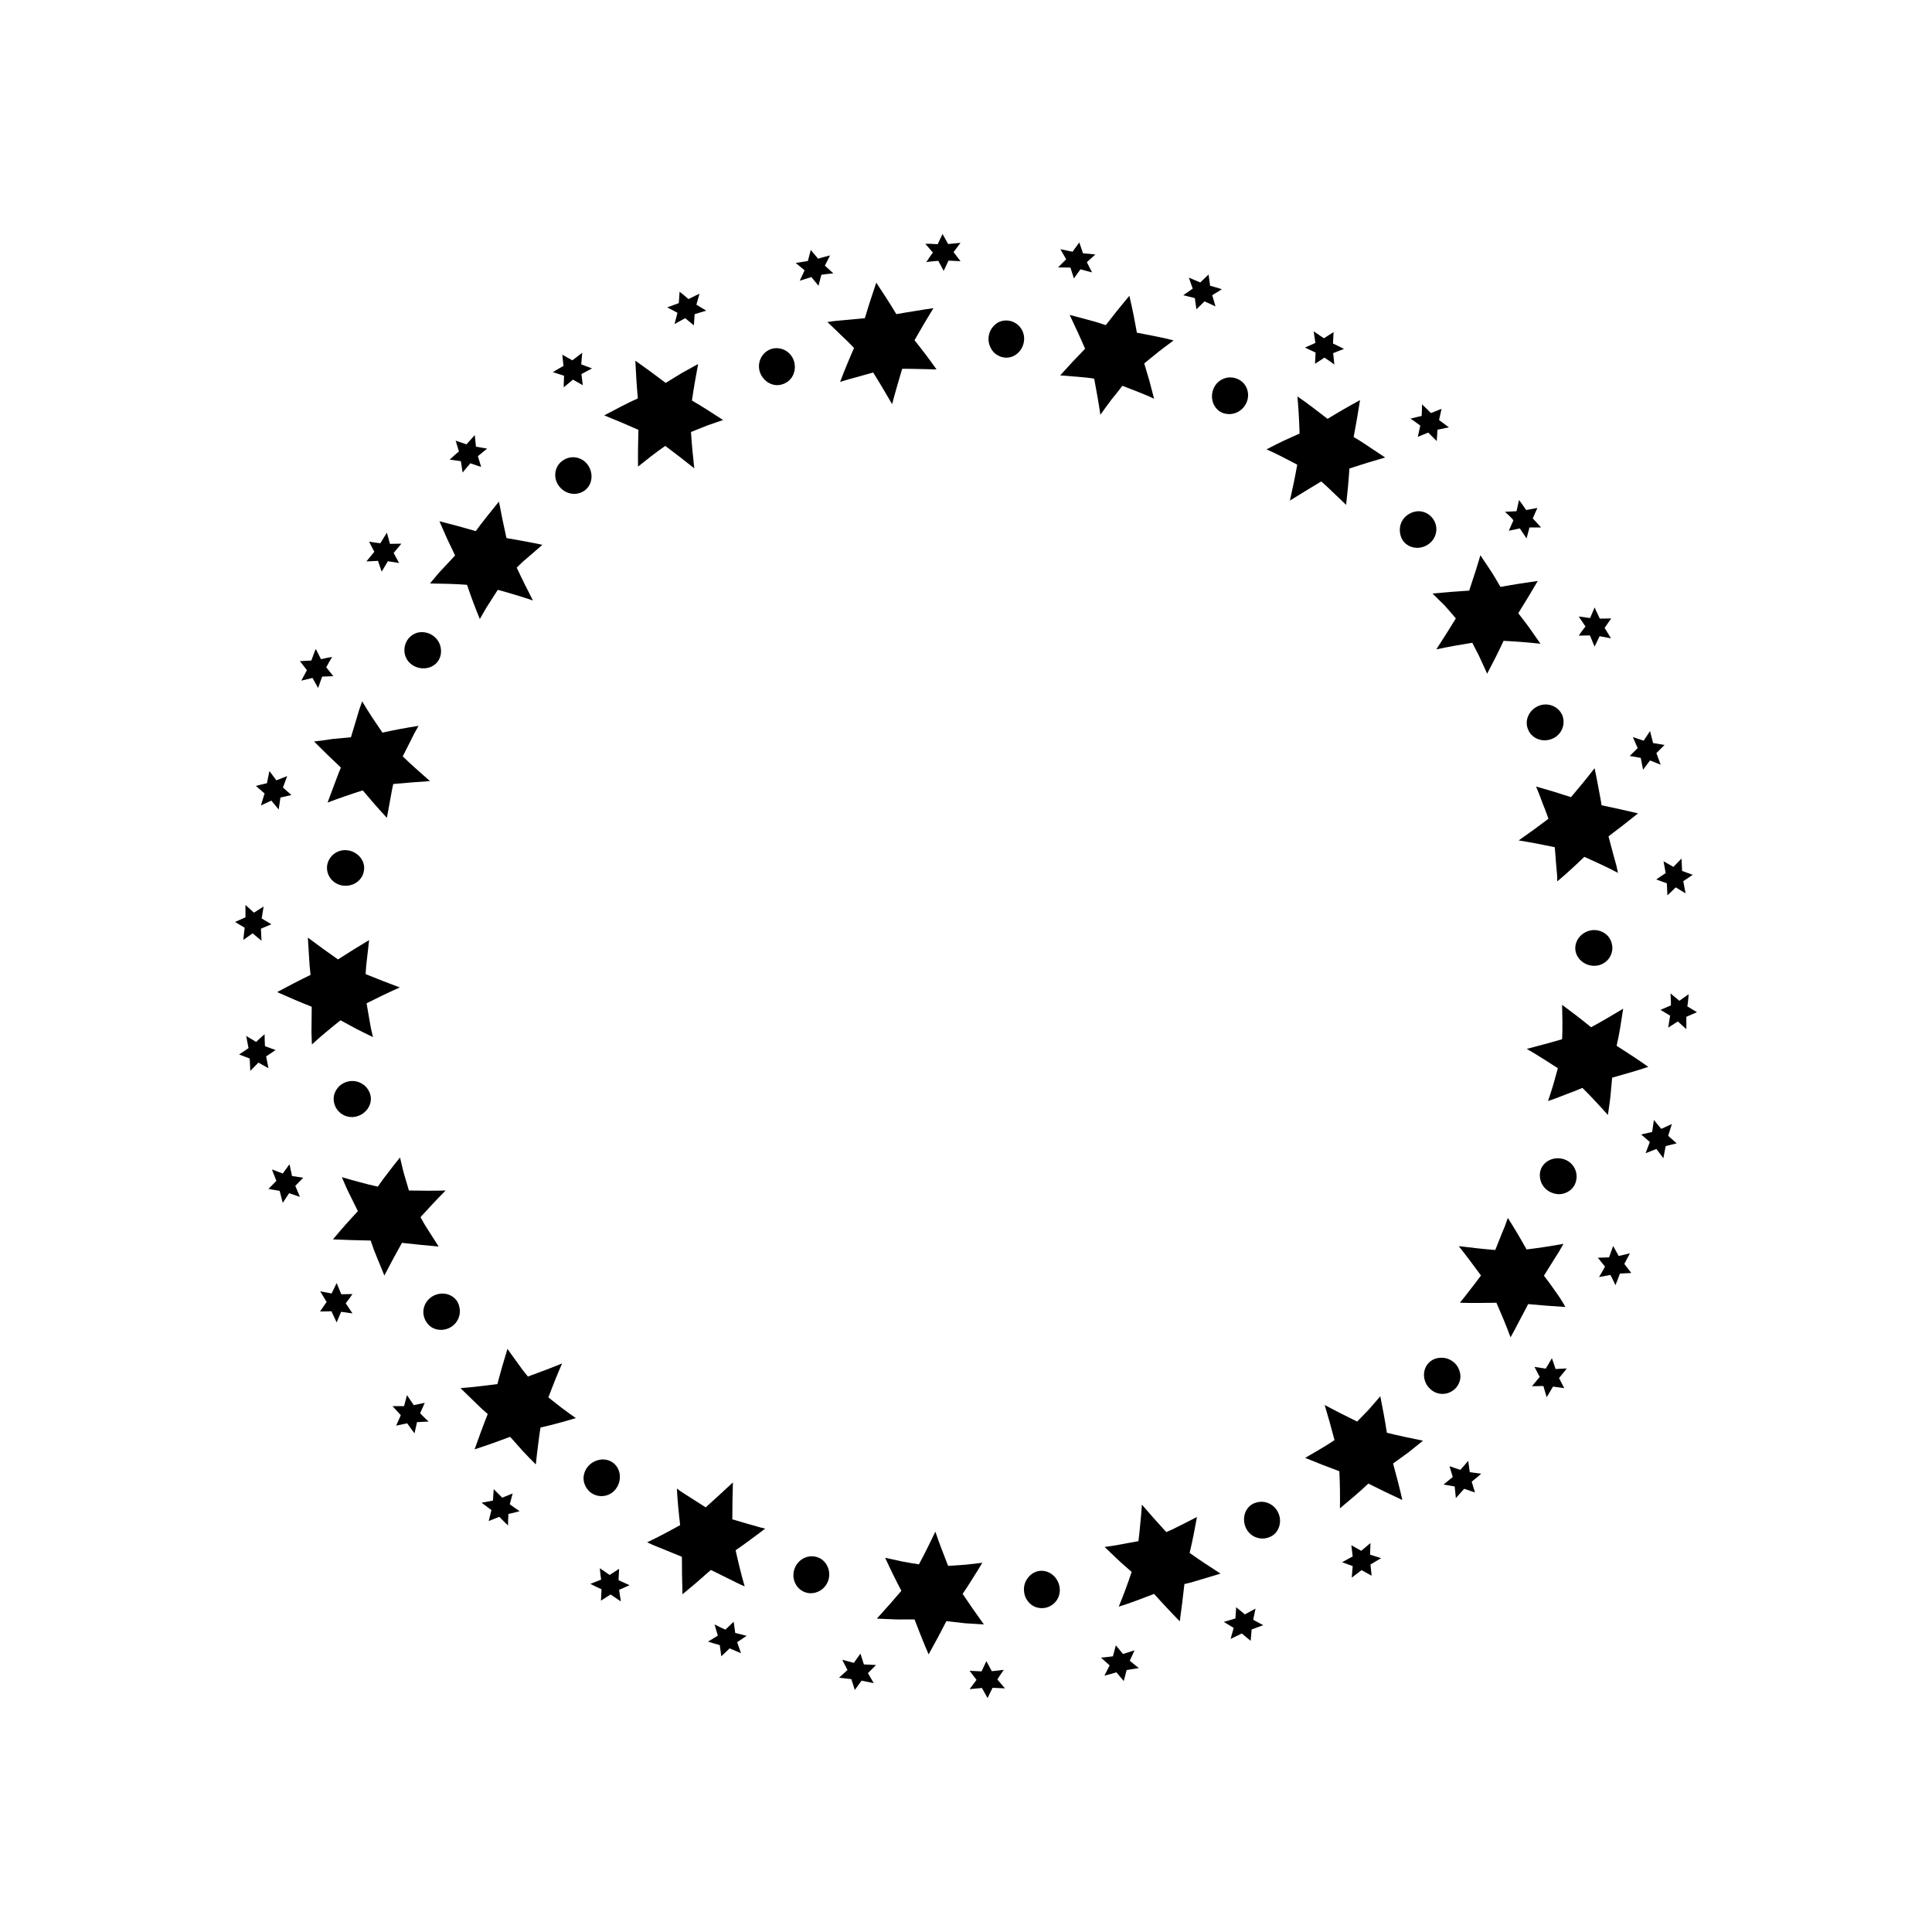 <?xml version="1.0" encoding="UTF-8" standalone="no"?>
<svg
   xmlns:dc="http://purl.org/dc/elements/1.1/"
   xmlns:cc="http://creativecommons.org/ns#"
   xmlns:rdf="http://www.w3.org/1999/02/22-rdf-syntax-ns#"
   xmlns:svg="http://www.w3.org/2000/svg"
   xmlns="http://www.w3.org/2000/svg"
   xmlns:sodipodi="http://sodipodi.sourceforge.net/DTD/sodipodi-0.dtd"
   xmlns:inkscape="http://www.inkscape.org/namespaces/inkscape"
   version="1.1"
   id="Layer_1"
   x="0px"
   y="0px"
   viewBox="0 0 1000 1000"
   width="100%"
   height="100%"
   style="enable-background:new 0 0 1000 1000;"
   xml:space="preserve"
  ><switch
     id="switch3"
     transform="translate(23.75,5.3)"><g
       id="g5"><g
         id="g7"><path
           d="m 813,536 c 1.5,-6.3 2.4,-12.7 3.4,-19.2 -5.6,3.4 -11.1,6.6 -16.6,9.6 -5,-4.1 -10,-7.9 -15,-11.6 0.1,5.9 0.3,11.9 0,17.8 -6.1,1.8 -12.2,3.4 -18.3,5 l 4.1,2.4 4,2.5 c 2.7,1.7 5.3,3.4 8,5.1 l -2.4,8.6 c -0.8,2.8 -1.8,5.6 -2.7,8.4 3,-1 5.9,-2.1 8.9,-3.3 l 4.5,-1.7 4.4,-1.8 3.4,3.4 3.3,3.5 c 2.2,2.3 4.3,4.7 6.5,7.1 0.4,-3.2 1,-6.4 1.3,-9.6 l 0.9,-9.7 c 3.1,-0.9 6.2,-1.8 9.4,-2.7 l 4.7,-1.4 4.6,-1.5 C 823.9,543 818.5,539.5 813,536 Z"
           id="path9"
           inkscape:connector-curvature="0" /><polygon
           points="832.3,574.4 831.4,580.6 825.7,581.9 830.2,585.8 828,591.6 833.6,589.4 837.2,594.2 838.4,587.9 844.1,586.5 839.7,582.6 841.6,576.5 836.1,579 "
           id="polygon11" /><path
           d="m 854.6,518.6 -5,-3 c 0.4,-2.1 0.5,-4.2 0.7,-6.3 l -4.8,3.4 -4.6,-3.8 c 0.1,2.1 0.3,4.2 0.2,6.2 l -5.4,2.3 5,3 -1,6.2 5,-3.2 4.4,4 0,-6.4 5.5,-2.4 z"
           id="path13"
           inkscape:connector-curvature="0" /><path
           d="m 785.7,594.7 c -5.1,-1.6 -10.4,0.9 -12,5.5 -0.4,1.2 -0.5,2.4 -0.4,3.6 0.1,1.2 0.4,2.3 0.9,3.4 1,2.1 2.9,4 5.4,4.9 2.5,1 5.1,0.9 7.3,-0.1 1.1,-0.5 2.2,-1.2 3,-2.1 0.9,-0.9 1.5,-2 1.9,-3.2 1.7,-5.1 -1.1,-10.4 -6.1,-12 z"
           id="path15"
           inkscape:connector-curvature="0" /><path
           d="m 781.1,662.8 c -1.8,-2.6 -3.7,-5.2 -5.7,-7.8 l 5.1,-8.2 2.6,-4.1 2.4,-4.2 c -3.2,0.6 -6.3,1.1 -9.5,1.6 -3.2,0.5 -6.4,0.9 -9.6,1.3 -1.6,-2.8 -3.1,-5.5 -4.7,-8.2 -1.6,-2.7 -3.3,-5.4 -5,-8.1 l -1.5,4.2 -1.7,4.1 -3.3,8.3 c -3.1,-0.2 -6.3,-0.6 -9.5,-0.9 -3.2,-0.4 -6.3,-0.7 -9.4,-1.1 3.9,4.9 7.7,10 11.5,15.2 -1.7,2.4 -3.6,4.7 -5.4,7.1 -1.8,2.3 -3.6,4.7 -5.5,7 6.3,0.2 12.5,0.1 18.9,0 2.5,5.8 5.1,11.8 7.3,17.9 1.6,-2.8 3.1,-5.7 4.6,-8.6 1.5,-2.9 3.1,-5.7 4.5,-8.6 6.4,0.6 12.8,1.1 19.3,1.5 -1.7,-3.1 -3.5,-5.8 -5.4,-8.4 z"
           id="path17"
           inkscape:connector-curvature="0" /><path
           d="m 781.4,703.3 c -0.6,-1.9 -1.2,-3.7 -1.9,-5.6 -1,1.8 -2.1,3.6 -3.2,5.4 l -5.8,-0.9 2.7,5.2 -4,4.8 5.9,-0.1 1.7,5.8 3.3,-5.5 5.8,0.8 -2.7,-5.2 c 1.3,-1.7 2.8,-3.3 4,-5 -1.8,0.1 -3.9,0.2 -5.8,0.3 z"
           id="path19"
           inkscape:connector-curvature="0" /><path
           d="m 819.9,643.4 -5.8,1.4 -2.9,-5.2 -2.1,5.9 -5.8,0.2 3.7,4.6 -1.5,2.7 -1.6,2.7 c 2,-0.4 3.9,-0.7 5.9,-1.1 0.9,1.8 1.8,3.5 2.6,5.3 l 1.2,-3 1.1,-3 5.9,-0.3 -3.6,-4.7 2.9,-5.5 z"
           id="path21"
           inkscape:connector-curvature="0" /><path
           d="m 729.9,713 c 1.7,-2 2.5,-4.5 2.2,-6.9 -0.3,-2.4 -1.5,-4.8 -3.5,-6.4 -2.1,-1.7 -4.5,-2.4 -6.9,-2.2 -2.4,0.1 -4.7,1.1 -6.3,3 -3.2,3.7 -2.7,9.7 1.2,13.2 3.9,3.6 9.8,3.2 13.3,-0.7 z"
           id="path23"
           inkscape:connector-curvature="0" /><path
           d="m 690.7,717.4 -5.8,6.7 -6.2,6.4 c -5.7,-2.8 -11.3,-5.6 -16.8,-8.6 1.8,6 3.5,12.1 5.1,18.2 -4.9,3.3 -10.1,6.2 -15.2,9.2 5.8,2.4 11.7,4.7 17.7,6.9 0.3,6.3 0.4,12.7 0.3,19.2 5,-4.2 10,-8.3 14.7,-12.8 5.7,2.9 11.6,5.7 17.6,8.5 -1.4,-6.3 -3.1,-12.7 -4.8,-18.9 l 7.9,-5.7 7.6,-6.1 c -6.4,-1.3 -12.6,-2.6 -18.7,-4.1 -1,-6.5 -2.2,-12.8 -3.4,-18.9 z"
           id="path25"
           inkscape:connector-curvature="0" /><polygon
           points="680.8,797.4 675.7,794.5 676.4,800.3 670.9,803.3 676.4,805.3 675.9,811.3 681,807.4 686.2,810.3 685.6,804.5 691.1,801.2 685.4,799.4 685.6,793.4 "
           id="polygon27" /><path
           d="m 737,756.7 c -0.2,-1.9 -0.6,-4 -0.8,-5.9 -1.3,1.6 -2.7,3.2 -4.1,4.7 l -5.6,-1.9 1.7,5.6 -4.8,3.9 5.8,1 0.6,6 4.3,-4.8 5.6,1.9 -1.7,-5.6 c 1.7,-1.3 3.3,-2.7 4.9,-4.1 -2,-0.3 -3.9,-0.5 -5.9,-0.8 z"
           id="path29"
           inkscape:connector-curvature="0" /><path
           d="m 631.8,772.4 c -2.3,-0.7 -4.7,-0.4 -6.9,0.6 -4.4,2.2 -6,7.9 -3.7,12.7 2.3,4.8 8.1,6.7 12.8,4.3 2.4,-1.1 3.9,-3.4 4.5,-5.7 0.6,-2.4 0.3,-5 -1,-7.3 -1.3,-2.4 -3.4,-3.9 -5.7,-4.6 z"
           id="path31"
           inkscape:connector-curvature="0" /><path
           d="m 595.8,779.9 -7.9,4 -4,2 c -1.3,0.7 -2.7,1.2 -4,1.8 -4.3,-4.7 -8.5,-9.4 -12.6,-14.2 -0.2,3.2 -0.5,6.3 -0.8,9.5 -0.3,3.2 -0.6,6.3 -1,9.4 -5.9,1 -11.6,2.3 -17.5,3 2.3,2.2 4.6,4.4 6.9,6.6 2.3,2.2 4.7,4.2 7.1,6.3 -1,3 -2.1,6.1 -3.2,9.1 -1.1,3 -2.3,6 -3.5,8.9 6.2,-1.9 12.3,-4.3 18.3,-6.6 2.2,2.4 4.4,4.9 6.6,7.2 2.2,2.3 4.4,4.7 6.7,7 0.9,-6.5 1.7,-12.9 2.4,-19.3 1.6,-0.4 3.2,-0.7 4.7,-1.2 l 4.7,-1.4 9.3,-2.8 c -5.5,-3.5 -10.9,-7.1 -16,-10.7 1.5,-6.3 2.7,-12.5 3.8,-18.6 z"
           id="path33"
           inkscape:connector-curvature="0" /><path
           d="m 563.5,848.9 -6,1.9 -3.7,-4.5 -1.5,5.7 c -2.1,0.3 -4.1,0.5 -6.2,0.7 l 4.5,4 -2.7,5.3 c 2.1,-0.5 4.1,-1.1 6.2,-1.7 l 3.8,4.5 1.5,-5.7 6.3,-1 -4.7,-3.8 2.5,-5.4 z"
           id="path35"
           inkscape:connector-curvature="0" /><path
           d="m 626.1,827.3 -5.5,3 c -1.5,-1.2 -3,-2.5 -4.5,-3.7 l -0.4,5.8 -6,1.8 5.1,3.1 -1.6,5.7 5.8,-2.8 4.6,3.8 c 0.2,-2 0.3,-4 0.5,-5.9 l 6,-2.2 -5.2,-2.8 1.2,-5.8 z"
           id="path37"
           inkscape:connector-curvature="0" /><path
           d="m 514.3,807.8 c -2.5,0.3 -4.6,1.7 -6,3.6 -1.5,1.9 -2.3,4.3 -2,7 0.2,2.6 1.5,5 3.4,6.6 1.9,1.6 4.3,2.3 7,2 5.2,-0.7 8.8,-5.5 8,-10.7 -0.8,-5.4 -5.5,-9.1 -10.4,-8.5 z"
           id="path39"
           inkscape:connector-curvature="0" /><path
           d="m 479.9,827.6 c -1.8,-2.6 -3.6,-5.2 -5.4,-7.9 1.8,-2.6 3.5,-5.3 5.2,-8 1.7,-2.7 3.4,-5.4 5,-8.1 -2.9,0.3 -5.9,0.7 -8.8,1 l -8.9,0.6 c -2.3,-5.9 -4.6,-11.7 -6.6,-17.7 -2.7,5.6 -5.5,11.3 -8.5,16.9 l -4.4,-0.7 c -1.5,-0.3 -2.9,-0.5 -4.4,-0.8 l -8.7,-1.9 c 2.6,5.7 5.4,11.4 8.4,17.1 -4.1,4.8 -8.3,9.6 -12.7,14.4 l 9.7,0.4 c 1.6,0.1 3.2,0 4.9,0 l 4.9,0 c 2.3,6 4.7,12.1 7.3,18.1 3.2,-5.7 6.3,-11.5 9.2,-17.2 l 9.7,1.1 c 3.2,0.2 6.5,0.4 9.7,0.6 -1.9,-2.7 -3.8,-5.3 -5.6,-7.9 z"
           id="path41"
           inkscape:connector-curvature="0" /><polygon
           points="418.2,855.4 412.2,853.8 414.9,859.1 410.5,863.1 416.9,863.8 418.7,869.4 422.2,864.6 428.5,865.9 425.5,860.7 429.7,856.5 423.4,856.2 421.6,850.6 "
           id="polygon43" /><path
           d="m 495.8,859 c -2.1,0.3 -4.1,0.5 -6.2,0.7 l -2.8,-5.2 -2.5,5.3 -6.2,-0.3 3.6,4.7 -3.6,4.8 6.4,-0.6 2.9,5.2 2.6,-5.3 c 2.1,0.1 4.3,0.2 6.4,0.3 -1.3,-1.5 -2.6,-3.1 -3.9,-4.6 1,-1.8 2.2,-3.3 3.3,-5 z"
           id="path45"
           inkscape:connector-curvature="0" /><path
           d="m 398.6,800.5 c -4.8,-1.2 -9.8,1.7 -11.3,6.8 -1.5,5.1 1.4,10.5 6.5,11.8 5.1,1.2 10.2,-2.1 11.4,-7.2 1.2,-5.1 -1.8,-10.3 -6.6,-11.4 z"
           id="path47"
           inkscape:connector-curvature="0" /><path
           d="m 355.3,781.1 c 0,-6.4 0.1,-12.8 0.3,-19.1 -4.6,4.3 -9.3,8.6 -14.1,12.9 l -7.5,-4.8 c -2.5,-1.6 -5,-3.1 -7.4,-4.9 l 0.3,4.8 0.4,4.7 c 0.3,3.1 0.6,6.3 1,9.4 -2.8,1.5 -5.6,3.1 -8.5,4.6 l -4.3,2.2 -4.3,2.1 c 2.9,1.4 6,2.6 9,3.8 l 9,3.7 c 0,6.4 0.1,12.8 0.3,19.4 5,-4.1 9.9,-8.3 14.7,-12.6 l 8.7,4.3 c 2.9,1.4 5.8,3 8.8,4.2 l -1.3,-4.6 -1.2,-4.7 c -0.8,-3.1 -1.5,-6.3 -2.2,-9.4 2.6,-1.8 5.2,-3.6 7.7,-5.5 l 3.8,-2.8 3.8,-2.9 c -2.9,-0.6 -5.7,-1.6 -8.5,-2.3 l -8.5,-2.5 z"
           id="path49"
           inkscape:connector-curvature="0" /><path
           d="m 296.4,812.6 0.3,-5.9 -4.9,3.2 c -1.7,-1.2 -3.4,-2.3 -5.1,-3.5 0.2,2 0.4,3.9 0.7,5.9 -1.8,0.7 -3.7,1.5 -5.6,2.2 1.9,1 3.8,1.9 5.8,2.8 l -0.3,5.9 5,-3.2 5.3,3.6 -0.9,-6 5.4,-2.4 -5.7,-2.6 z"
           id="path51"
           inkscape:connector-curvature="0" /><path
           d="m 356.8,839.9 -0.8,-5.8 -4.3,4.1 c -1.9,-0.8 -3.8,-1.8 -5.6,-2.7 l 1.7,5.8 -5.1,3.1 c 2,0.6 4.1,1.3 6.1,1.8 l 0.8,5.8 4.3,-4.1 5.9,2.5 -2,-5.7 4.9,-3.3 -5.9,-1.5 z"
           id="path53"
           inkscape:connector-curvature="0" /><path
           d="m 295.4,764.8 c 2.9,-4.4 2,-10.3 -2,-13.1 -2,-1.4 -4.5,-1.9 -6.9,-1.4 -2.4,0.5 -4.6,1.7 -6.2,3.8 -1.6,2.1 -2.3,4.7 -1.9,7.1 0.4,2.4 1.7,4.6 3.8,6.2 4.4,3 10.3,1.9 13.2,-2.6 z"
           id="path55"
           inkscape:connector-curvature="0" /><path
           d="m 260.1,718 c 2.2,-5.9 4.5,-11.7 7.1,-17.6 -5.8,2.4 -11.7,4.6 -17.7,6.8 l -2.8,-3.5 c -0.9,-1.2 -1.7,-2.4 -2.6,-3.6 l -5.2,-7.2 c -1.8,5.9 -3.6,12 -5.2,18.2 -6.3,0.8 -12.6,1.6 -19.1,2.1 l 7,6.8 c 1.2,1.1 2.3,2.3 3.5,3.4 l 3.6,3.2 c -2.4,6 -4.6,12.1 -6.8,18.3 6.1,-2 12.3,-4.2 18.4,-6.5 l 6.5,7.3 c 2.2,2.4 4.5,4.7 6.8,7 0.3,-3.2 0.7,-6.4 1.1,-9.6 l 0.6,-4.7 0.7,-4.8 4.6,-1.1 4.6,-1.2 c 3.1,-0.8 6.1,-1.7 9.1,-2.6 -2.4,-1.7 -4.8,-3.4 -7.2,-5.2 l -7,-5.5 z"
           id="path57"
           inkscape:connector-curvature="0" /><path
           d="m 193.7,726.2 2.4,-5.4 -5.7,1.2 -3.5,-5.2 -1.5,5.7 -6,0 4.3,4.7 -2.4,5.4 5.7,-1.2 c 1.2,1.8 2.5,3.4 3.8,5.2 l 1.3,-5.8 6,-0.3 c -1.5,-1.4 -3,-2.8 -4.4,-4.3 z"
           id="path59"
           inkscape:connector-curvature="0" /><path
           d="m 241.6,767.7 -5.4,2.2 -4.4,-4.4 -0.4,5.9 -5.9,1.1 5.1,3.8 -1.4,5.7 5.5,-2.2 c 1.5,1.5 3,3.1 4.5,4.5 0,-2 0.1,-4 0.2,-6 1.9,-0.4 3.8,-0.8 5.8,-1.4 -1.7,-1.1 -3.4,-2.4 -5.1,-3.6 l 1.5,-5.6 z"
           id="path61"
           inkscape:connector-curvature="0" /><path
           d="m 212.9,668.3 c -2.7,-4.2 -8.5,-5.3 -13,-2.5 -4.5,2.8 -5.9,8.6 -3,13.1 0.7,1.1 1.6,2 2.6,2.7 1.1,0.7 2.2,1.1 3.4,1.3 2.4,0.4 5,-0.1 7.2,-1.6 2.2,-1.5 3.5,-3.7 4,-6.1 0.2,-1.2 0.3,-2.3 0,-3.5 -0.2,-1.3 -0.6,-2.4 -1.2,-3.4 z"
           id="path63"
           inkscape:connector-curvature="0" /><path
           d="m 203.3,639.9 -4.8,-7.5 c -0.8,-1.3 -1.6,-2.5 -2.4,-3.8 l -2.2,-3.9 c 4.3,-4.7 8.6,-9.4 13,-13.8 -6.4,0.2 -12.6,0.1 -19,0 l -2.5,-8.5 c -0.8,-2.8 -1.4,-5.8 -2.1,-8.6 -2,2.4 -3.9,4.9 -5.9,7.5 l -2.9,3.8 -2.7,3.8 -4.7,-1.1 -4.6,-1.2 c -3.1,-0.8 -6.2,-1.7 -9.3,-2.6 1.3,3 2.5,6 4,8.9 l 4.3,8.7 c -4.4,4.7 -8.8,9.6 -12.9,14.6 6.5,0.3 13,0.5 19.5,0.6 l 1.6,4.6 c 0.6,1.5 1.2,3 1.8,4.5 l 3.7,9 c 3,-5.8 6,-11.4 9.1,-16.9 6.5,0.7 12.8,1.4 19,1.9 z"
           id="path65"
           inkscape:connector-curvature="0" /><polygon
           points="122.6,602.1 117,600 119.3,605.9 115.2,610.1 121,611.1 122.6,617.3 125.9,612.3 131.5,614.2 129.1,608.5 133.2,604.3 127.4,603.4 126.1,597.3 "
           id="polygon67" /><path
           d="m 158.7,664.5 -5.8,0.1 -2.4,-5.8 -2.6,5.4 -5.9,-1.1 3.3,5.5 -3.4,4.9 c 2,0 3.9,0 5.9,-0.1 l 2.7,5.8 2.3,-5.5 5.9,0.8 -3.5,-5.2 c 1.2,-1.6 2.4,-3.2 3.5,-4.8 z"
           id="path69"
           inkscape:connector-curvature="0" /><path
           d="m 163.9,555.8 c -2,-1.3 -4.5,-1.9 -7.1,-1.4 -2.6,0.5 -4.8,1.9 -6.2,4 -0.7,1 -1.2,2.1 -1.5,3.4 -0.2,1.2 -0.2,2.5 0.1,3.8 1.2,5.1 6.3,8.3 11.5,7 5.1,-1.3 8.4,-6.2 7.3,-11 -0.3,-1.2 -0.8,-2.3 -1.5,-3.3 -0.8,-1.1 -1.6,-1.9 -2.6,-2.5 z"
           id="path71"
           inkscape:connector-curvature="0" /><path
           d="m 152.5,522.8 c 2.8,1.5 5.5,3 8.3,4.5 2.9,1.4 5.7,2.9 8.5,4.2 l -1,-4.3 c -0.3,-1.4 -0.5,-2.9 -0.8,-4.4 L 166,514 c 2.8,-1.4 5.6,-2.8 8.5,-4.2 2.9,-1.4 5.8,-2.7 8.7,-4 -5.9,-2.2 -11.8,-4.5 -17.7,-6.9 l 0.3,-4.4 0.5,-4.4 1,-8.8 c -5.4,3.2 -10.7,6.5 -16.1,10 -5.2,-3.6 -10.4,-7.4 -15.6,-11.3 l 0.6,9.7 0.3,4.8 0.5,4.8 c -5.8,2.8 -11.5,5.8 -17.3,8.9 3,1.3 5.9,2.6 8.9,3.9 3,1.3 6,2.5 9,3.7 l -0.1,9.7 c 0,1.6 -0.1,3.3 0,4.9 l 0.2,4.9 c 2.4,-2.2 4.8,-4.3 7.2,-6.3 2.5,-2.1 5.1,-4.2 7.6,-6.2 z"
           id="path73"
           inkscape:connector-curvature="0" /><path
           d="m 102.9,474.9 c -0.3,2.1 -0.5,4.2 -0.7,6.3 l 4.8,-3.4 4.6,3.8 c -0.1,-2.1 -0.2,-4.2 -0.3,-6.2 l 5.4,-2.3 -5,-3 1,-6.2 -5,3.2 -4.4,-4 0,6.4 -5.4,2.4 5,3 z"
           id="path75"
           inkscape:connector-curvature="0" /><path
           d="m 114,541.5 4.9,-3.3 -5.5,-2 c -0.1,-2.1 -0.2,-4.1 -0.2,-6.2 -1.5,1.3 -3,2.7 -4.4,4 -1.7,-1 -3.4,-2.1 -5.1,-3.1 0.3,2.1 0.8,4.2 1.2,6.3 l -4.9,3.3 5.5,2.1 0.3,6.4 4.2,-4.3 5.2,2.9 -1.2,-6.1 z"
           id="path77"
           inkscape:connector-curvature="0" /><path
           d="m 156.7,434.9 c -5.2,-1 -10.2,2.4 -11.1,7.6 -0.8,5.2 3,10 8.3,10.6 5.3,0.6 10,-2.8 10.7,-7.7 0.9,-4.8 -2.7,-9.5 -7.9,-10.5 z"
           id="path79"
           inkscape:connector-curvature="0" /><path
           d="m 138.8,378.5 c 4.6,4.6 9.2,9.1 13.9,13.5 -0.7,1.5 -1.2,3 -1.8,4.5 l -1.7,4.5 c -1.1,3 -2.3,6.1 -3.4,9.1 6.1,-2.3 12.2,-4.4 18.2,-6.3 4.1,4.9 8.2,9.6 12.5,14.2 0.5,-2.9 1.1,-5.8 1.6,-8.7 l 0.8,-4.4 c 0.3,-1.5 0.5,-2.9 0.9,-4.4 6.4,-0.6 12.7,-1.1 19,-1.5 -2.4,-2.1 -4.7,-4.2 -7.1,-6.3 -2.4,-2.1 -4.7,-4.3 -7,-6.5 l 4,-7.9 2,-4 c 0.7,-1.3 1.5,-2.6 2.2,-3.9 -3.1,0.5 -6.3,1 -9.4,1.6 -3.1,0.6 -6.2,1.2 -9.3,1.9 -1.8,-2.6 -3.6,-5.3 -5.4,-8 -1.8,-2.7 -3.4,-5.4 -5.1,-8.2 -0.5,1.5 -1.1,3.1 -1.6,4.6 l -1.4,4.7 -2.8,9.3 c -3.3,0.3 -6.4,0.6 -9.6,0.9 -3,0.5 -6.2,0.9 -9.5,1.3 z"
           id="path81"
           inkscape:connector-curvature="0" /><path
           d="m 132.2,347 5.8,-1.4 2.9,5.2 2.1,-5.9 5.8,-0.2 -3.7,-4.6 c 1,-1.8 2,-3.7 3.1,-5.4 -2,0.4 -3.9,0.7 -5.8,1.2 -0.9,-1.8 -1.8,-3.6 -2.7,-5.3 -0.9,1.9 -1.5,4 -2.3,6 l -5.9,0.3 3.6,4.7 -2.9,5.4 z"
           id="path83"
           inkscape:connector-curvature="0" /><path
           d="m 111.3,411.6 5.4,-2.5 3.8,4.6 0.9,-6.2 5.7,-1.3 c -1.5,-1.3 -3,-2.6 -4.4,-3.9 l 2.2,-5.9 -5.6,2.2 -3.6,-4.8 -1.3,6.3 c -1.9,0.4 -3.8,0.9 -5.7,1.4 l 4.5,3.9 -1.9,6.2 z"
           id="path85"
           inkscape:connector-curvature="0" /><path
           d="m 190.5,339.4 c 4.7,2.5 10.5,1.1 12.9,-3.2 1.2,-2.1 1.4,-4.6 0.8,-7 -0.6,-2.3 -2.1,-4.4 -4.3,-5.8 -2.3,-1.4 -4.9,-1.8 -7.3,-1.3 -2.4,0.6 -4.5,2.1 -5.8,4.4 -2.6,4.7 -1,10.4 3.7,12.9 z"
           id="path87"
           inkscape:connector-curvature="0" /><path
           d="m 224.6,315.1 2.2,-3.8 1.1,-1.9 1.2,-1.9 4.8,-7.5 c 3.1,0.8 6.1,1.7 9.1,2.6 3,0.9 6.1,1.9 9.1,2.9 -2.9,-5.6 -5.7,-11.2 -8.4,-17 1.1,-1 2.1,-2.1 3.2,-3.1 l 3.4,-2.9 6.7,-5.8 c -6.1,-1.3 -12.3,-2.4 -18.6,-3.5 -1.4,-6.2 -2.7,-12.5 -3.9,-18.9 l -6.1,7.6 -3,3.8 c -1,1.3 -1.9,2.6 -2.9,3.9 -6.2,-1.8 -12.4,-3.5 -18.8,-5.1 1.3,3 2.6,5.9 3.9,8.9 1.4,3 2.8,5.9 4.2,8.8 l -6.6,7.1 -1.7,1.8 -1.6,1.9 -3.1,3.7 c 6.5,0.1 12.8,0.2 19.2,0.7 1.9,5.8 4.2,11.9 6.6,17.7 z"
           id="path89"
           inkscape:connector-curvature="0" /><path
           d="m 214.8,233.4 0.9,5.9 c 1.3,-1.6 2.6,-3.2 4,-4.8 l 5.6,1.9 -1.7,-5.6 4.8,-3.9 -5.8,-1 -0.6,-6 -4.3,4.8 -5.6,-1.9 1.7,5.6 c -1.7,1.3 -3.2,2.8 -4.8,4.2 l 5.8,0.8 z"
           id="path91"
           inkscape:connector-curvature="0" /><polygon
           points="177,285.2 182.8,286.1 180,280.9 184,276.1 178.1,276.2 176.5,270.4 173.1,275.9 167.3,275.1 170,280.3 165.9,285.3 171.9,285 173.8,290.6 "
           id="polygon93" /><path
           d="m 267.1,233.4 c -4.2,3.2 -4.6,9.4 -1.1,13.4 3.5,4.1 9.2,4.6 13.1,1.6 3.9,-3 4.4,-9 1.3,-13.2 -3.2,-4.3 -9.1,-5.1 -13.3,-1.8 z"
           id="path95"
           inkscape:connector-curvature="0" /><path
           d="m 320.6,225.5 c 5.1,3.8 10.1,7.7 15,11.6 -0.7,-6.3 -1.3,-12.5 -1.7,-18.8 l 8.2,-3.3 8.4,-2.9 c -5.2,-3.4 -10.6,-6.9 -16.1,-10.1 0.9,-6.3 2,-12.5 3.2,-18.9 l -8.5,4.7 -8.3,5.1 c -5.1,-3.9 -10.4,-7.8 -15.7,-11.5 0.3,6.6 0.7,13 1.3,19.5 -5.9,2.6 -11.6,5.8 -17.4,8.8 6,2.4 11.9,4.9 17.7,7.5 -0.2,6.4 -0.3,12.8 -0.2,19 4.6,-3.6 9.2,-7.4 14.1,-10.7 z"
           id="path97"
           inkscape:connector-curvature="0" /><path
           d="m 325.4,162.4 5.5,-3 4.5,3.7 c 0.1,-2 0.3,-3.9 0.4,-5.8 l 6,-1.8 -5.1,-3.1 1.6,-5.7 -5.7,2.8 c -1.5,-1.3 -3,-2.6 -4.6,-3.8 l -0.4,5.9 -6,2.2 5.3,2.8 -1.5,5.8 z"
           id="path99"
           inkscape:connector-curvature="0" /><path
           d="m 268.2,189.2 -0.2,6 c 1.6,-1.3 3.2,-2.7 4.8,-4 l 5.1,2.9 -0.7,-5.8 5.5,-2.9 -5.6,-2.1 0.5,-6 -5.1,3.9 -5.2,-2.9 0.6,5.8 c -1.9,1 -3.7,2.2 -5.5,3.2 l 5.8,1.9 z"
           id="path101"
           inkscape:connector-curvature="0" /><path
           d="m 387.3,181.9 c -1.4,-5.1 -6.7,-8.1 -11.8,-6.6 -5,1.7 -7.6,7.1 -5.9,12.1 1.8,5 7,7.8 11.6,6.2 4.8,-1.4 7.5,-6.5 6.1,-11.7 z"
           id="path103"
           inkscape:connector-curvature="0" /><path
           d="m 418.3,174.8 c -1.3,2.9 -2.5,5.8 -3.7,8.7 -0.6,1.5 -1.2,2.9 -1.8,4.4 l -1.7,4.5 c 2.8,-1 5.7,-1.7 8.5,-2.5 l 8.6,-2.4 c 3.4,5.4 6.6,10.9 9.8,16.4 1.6,-6.1 3.4,-12.2 5.2,-18.3 3,-0.1 5.9,0.1 8.9,0.1 3,0.1 5.9,0.1 8.9,0.2 -3.6,-5.1 -7.4,-10.1 -11.4,-15.1 3.1,-5.5 6.4,-11.1 9.8,-16.6 -3.2,0.4 -6.4,1 -9.6,1.5 -3.2,0.5 -6.4,1 -9.6,1.6 -3.3,-5.5 -6.8,-10.9 -10.4,-16.3 -2.1,6.2 -4.1,12.3 -5.9,18.4 l -9.7,0.9 c -3.2,0.3 -6.5,0.5 -9.7,1.1 l 3.5,3.3 c 1.2,1.1 2.3,2.3 3.5,3.4 2.3,2.1 4.6,4.4 6.8,6.7 z"
           id="path105"
           inkscape:connector-curvature="0" /><path
           d="m 455.7,130.4 c 2.1,-0.4 4.1,-0.5 6.2,-0.7 l 2.8,5.2 2.5,-5.3 6.2,0.3 -3.6,-4.7 3.6,-4.8 -6.4,0.6 -2.9,-5.2 -2.5,5.3 c -2.1,-0.1 -4.3,-0.3 -6.4,-0.2 1.3,1.5 2.6,3 3.9,4.5 -1.2,1.6 -2.3,3.3 -3.4,5 z"
           id="path107"
           inkscape:connector-curvature="0" /><path
           d="m 390.2,140 6,-1.9 3.7,4.5 1.5,-5.7 c 2.1,-0.3 4.1,-0.5 6.2,-0.7 l -4.4,-4 2.7,-5.3 c -2.1,0.6 -4.1,1 -6.2,1.7 l -3.8,-4.5 -1.5,5.7 -6.3,1 4.6,3.8 -2.5,5.4 z"
           id="path109"
           inkscape:connector-curvature="0" /><path
           d="m 497.7,160.6 c -1.3,-0.1 -2.6,0.1 -3.7,0.5 -1.2,0.4 -2.2,1.1 -3.1,2 -1.8,1.7 -2.9,4.1 -3,6.7 -0.1,2.6 0.9,5.1 2.4,6.9 0.8,0.9 1.7,1.6 2.8,2.1 1,0.6 2.2,0.9 3.4,1 4.9,0.4 9.3,-3.6 9.8,-8.9 0.5,-5.2 -3.3,-9.9 -8.6,-10.3 z"
           id="path111"
           inkscape:connector-curvature="0" /><path
           d="m 557.2,194.4 c 5.5,2.2 11.1,4.1 16.4,6.7 -0.8,-3.1 -1.6,-6.1 -2.4,-9.2 -0.9,-3.1 -1.8,-6 -2.7,-9.1 2.4,-2 5,-4.1 7.5,-6.1 2.5,-1.9 5.1,-3.9 7.7,-5.8 -6.3,-1.7 -12.7,-2.7 -19,-4 -0.6,-3.2 -1.2,-6.4 -1.8,-9.6 -0.7,-3.1 -1.3,-6.3 -2.1,-9.5 -4.2,5 -8.3,10.1 -12.2,15.2 -1.5,-0.5 -3.1,-1 -4.6,-1.5 l -4.7,-1.3 -9.4,-2.5 c 2.8,5.9 5.5,11.7 8,17.5 -4.5,4.6 -8.8,9.2 -12.9,13.8 l 8.8,0.7 4.4,0.4 c 1.5,0.1 2.9,0.4 4.4,0.6 1.2,6.3 2.3,12.5 3.2,18.7 1.8,-2.6 3.7,-5.1 5.6,-7.7 1.9,-2.3 3.9,-4.8 5.8,-7.3 z"
           id="path113"
           inkscape:connector-curvature="0" /><path
           d="m 594.7,149 0.8,5.8 4.2,-4.1 c 1.9,0.8 3.8,1.7 5.7,2.6 l -1.7,-5.8 5,-3.1 c -2,-0.6 -4.1,-1.3 -6.1,-1.8 l -0.8,-5.8 -4.3,4.1 -5.9,-2.5 2,5.7 -4.9,3.4 6,1.5 z"
           id="path115"
           inkscape:connector-curvature="0" /><path
           d="m 530.3,133.2 c 0.6,1.8 1.2,3.7 1.8,5.6 l 3.4,-4.7 6,1.6 -2.7,-5.3 4.4,-4 -6.4,-0.6 -1.9,-5.6 c -1.2,1.5 -2.3,3.2 -3.5,4.8 l -6.3,-1.3 3,5.2 -4.2,4.2 6.4,0.1 z"
           id="path117"
           inkscape:connector-curvature="0" /><path
           d="m 621.2,203.6 c 2.4,-4.7 0.6,-10.6 -4.3,-12.7 -4.8,-2.2 -10.4,0 -12.5,4.9 -2.1,4.9 -0.1,10.5 4.4,12.5 4.6,1.9 10,0 12.4,-4.7 z"
           id="path119"
           inkscape:connector-curvature="0" /><path
           d="m 660.1,243.9 c 2.3,1.9 4.4,4 6.5,6 l 6.4,6.1 c 0.7,-6.2 1.3,-12.4 1.7,-18.8 6,-2 12.2,-3.9 18.5,-5.7 l -8.1,-5.4 c -2.7,-1.8 -5.4,-3.6 -8.2,-5.2 1.2,-6.3 2.3,-12.7 3.3,-19.1 -5.7,3.1 -11.3,6.3 -16.8,9.7 -5.2,-3.9 -10.2,-8 -15.6,-11.6 0.3,3.2 0.5,6.4 0.7,9.6 0.2,3.2 0.3,6.5 0.4,9.6 -2.9,1.3 -5.7,2.6 -8.6,3.9 -2.9,1.4 -5.7,2.8 -8.5,4.3 5.4,2.3 10.6,5.2 15.9,7.9 -1.1,6.2 -2.4,12.5 -3.8,18.6 5.3,-3.3 10.7,-6.6 16.2,-9.9 z"
           id="path121"
           inkscape:connector-curvature="0" /><path
           d="m 710.1,220.8 5.4,-2.2 4.4,4.4 0.4,-5.9 5.9,-1.2 -5.1,-3.8 1.3,-5.8 -5.5,2.2 c -1.5,-1.5 -3,-3 -4.6,-4.5 0,2 -0.1,3.9 -0.2,6 -1.9,0.4 -3.9,0.9 -5.8,1.4 1.8,1.1 3.4,2.4 5.1,3.6 l -1.3,5.8 z"
           id="path123"
           inkscape:connector-curvature="0" /><path
           d="m 657.2,177.2 -0.3,5.8 4.9,-3.2 c 1.7,1.2 3.5,2.3 5.1,3.6 -0.2,-2 -0.4,-4 -0.6,-5.9 1.9,-0.8 3.7,-1.5 5.6,-2.2 -1.9,-1 -3.8,-1.9 -5.7,-2.8 l 0.3,-5.9 -5,3.2 -5.3,-3.6 0.9,6 -5.4,2.4 5.5,2.6 z"
           id="path125"
           inkscape:connector-curvature="0" /><path
           d="m 716.6,275.6 c 3.9,-3.6 4.2,-9.5 0.5,-13.4 -1.8,-1.9 -4.2,-2.9 -6.7,-2.9 -2.5,0.1 -4.9,1.1 -6.8,2.9 -1.9,1.9 -2.8,4.3 -2.8,6.7 0,2.4 0.7,4.8 2.4,6.6 3.5,3.6 9.4,3.7 13.4,0.1 z"
           id="path127"
           inkscape:connector-curvature="0" /><path
           d="m 724,308.1 c 2,2.2 3.9,4.5 5.8,6.7 -3.3,5.4 -6.7,10.7 -10.1,16 6.1,-1.3 12.3,-2.4 18.6,-3.4 l 2,3.9 c 0.7,1.3 1.4,2.6 2,4 l 3.7,8.1 c 2.9,-5.5 5.8,-11.2 8.5,-17 6.3,0.3 12.7,0.8 19.1,1.5 l -5.6,-8 c -0.9,-1.3 -1.9,-2.6 -2.9,-3.9 l -3,-3.9 c 3.4,-5.5 6.8,-11 10.1,-16.7 -6.5,0.9 -12.9,1.9 -19.3,3.1 -1.7,-2.8 -3.2,-5.6 -5,-8.3 l -5.4,-8.1 c -1.8,6.2 -3.8,12.3 -5.8,18.3 -6.4,0.4 -12.8,0.9 -19,1.5 l 6.3,6.2 z"
           id="path129"
           inkscape:connector-curvature="0" /><path
           d="m 793.4,323.7 5.8,-0.1 2.4,5.8 2.6,-5.4 5.9,1.1 -3.3,-5.4 3.4,-4.9 c -1.9,0 -3.9,0.1 -5.9,0.1 l -2.7,-5.8 -2.3,5.5 -5.9,-0.8 3.5,5.2 c -1.3,1.5 -2.4,3.1 -3.5,4.7 z"
           id="path131"
           inkscape:connector-curvature="0" /><path
           d="m 759.6,264 -2.4,5.4 5.7,-1.2 3.5,5.2 1.5,-5.7 6,0 -4.3,-4.7 2.4,-5.4 -5.8,1.1 c -1.2,-1.8 -2.4,-3.5 -3.7,-5.2 l -1.3,5.8 -6,0.3 c 1.6,1.4 3.1,2.8 4.4,4.4 z"
           id="path133"
           inkscape:connector-curvature="0" /><path
           d="m 767.2,372.3 c 1.8,4.6 7.3,6.8 12.2,4.9 5,-1.9 7.4,-7.4 5.5,-12.3 -2.1,-4.8 -7.8,-6.9 -12.6,-4.7 -4.8,2.2 -7.1,7.6 -5.1,12.1 z"
           id="path135"
           inkscape:connector-curvature="0" /><path
           d="m 774.6,410.2 1.6,4.1 c 0.5,1.4 1.1,2.8 1.5,4.2 -5.1,3.9 -10.2,7.6 -15.4,11.2 6.2,1 12.6,2.2 18.7,3.5 l 0.7,8.9 0.4,4.4 c 0.2,1.5 0.1,3 0.2,4.4 4.9,-4.1 9.4,-8.3 14,-12.7 5.8,2.6 11.8,5.3 17.4,8.3 -0.4,-1.6 -0.6,-3.2 -1.1,-4.8 l -1.3,-4.7 -2.5,-9.4 c 5.2,-3.9 10.2,-7.8 15.3,-11.9 -6.3,-1.5 -12.7,-2.9 -18.9,-4.2 -0.2,-1.6 -0.5,-3.2 -0.8,-4.8 l -0.9,-4.8 c -0.6,-3.2 -1.2,-6.4 -1.9,-9.6 -3.9,5.1 -8.1,10.2 -12.2,15 -6.1,-2 -12,-3.8 -18.1,-5.5 1.2,2.8 2.3,5.6 3.3,8.4 z"
           id="path137"
           inkscape:connector-curvature="0" /><path
           d="m 838.4,446.6 -4.9,3.3 5.5,2 c 0.1,2.1 0.2,4.2 0.3,6.2 1.5,-1.3 2.9,-2.7 4.3,-4.1 1.7,1 3.5,2.1 5.1,3.1 -0.4,-2.1 -0.8,-4.2 -1.2,-6.3 l 4.9,-3.3 -5.5,-2 -0.3,-6.4 -4.2,4.3 -5.1,-2.9 1.1,6.1 z"
           id="path139"
           inkscape:connector-curvature="0" /><path
           d="m 825.5,387 1.2,6.1 3.6,-4.8 5.5,2.2 -2.2,-6 c 1.4,-1.4 2.8,-2.8 4.2,-4.2 l -5.9,-1 -1.6,-6.2 -3.3,5 -5.6,-1.9 2.5,5.7 -4.1,4.1 c 1.9,0.3 3.8,0.6 5.7,1 z"
           id="path141"
           inkscape:connector-curvature="0" /><path
           d="m 800.9,476.1 c -2.7,0.2 -4.9,1.3 -6.6,3 -1.7,1.7 -2.7,4 -2.7,6.5 0.1,4.9 4.5,9 9.8,9 5.3,0 9.5,-4.2 9.4,-9.5 -0.1,-2.6 -1.2,-5 -3,-6.6 -1.8,-1.6 -4.3,-2.5 -6.9,-2.4 z"
           id="path143"
           inkscape:connector-curvature="0" /></g></g></switch></svg>